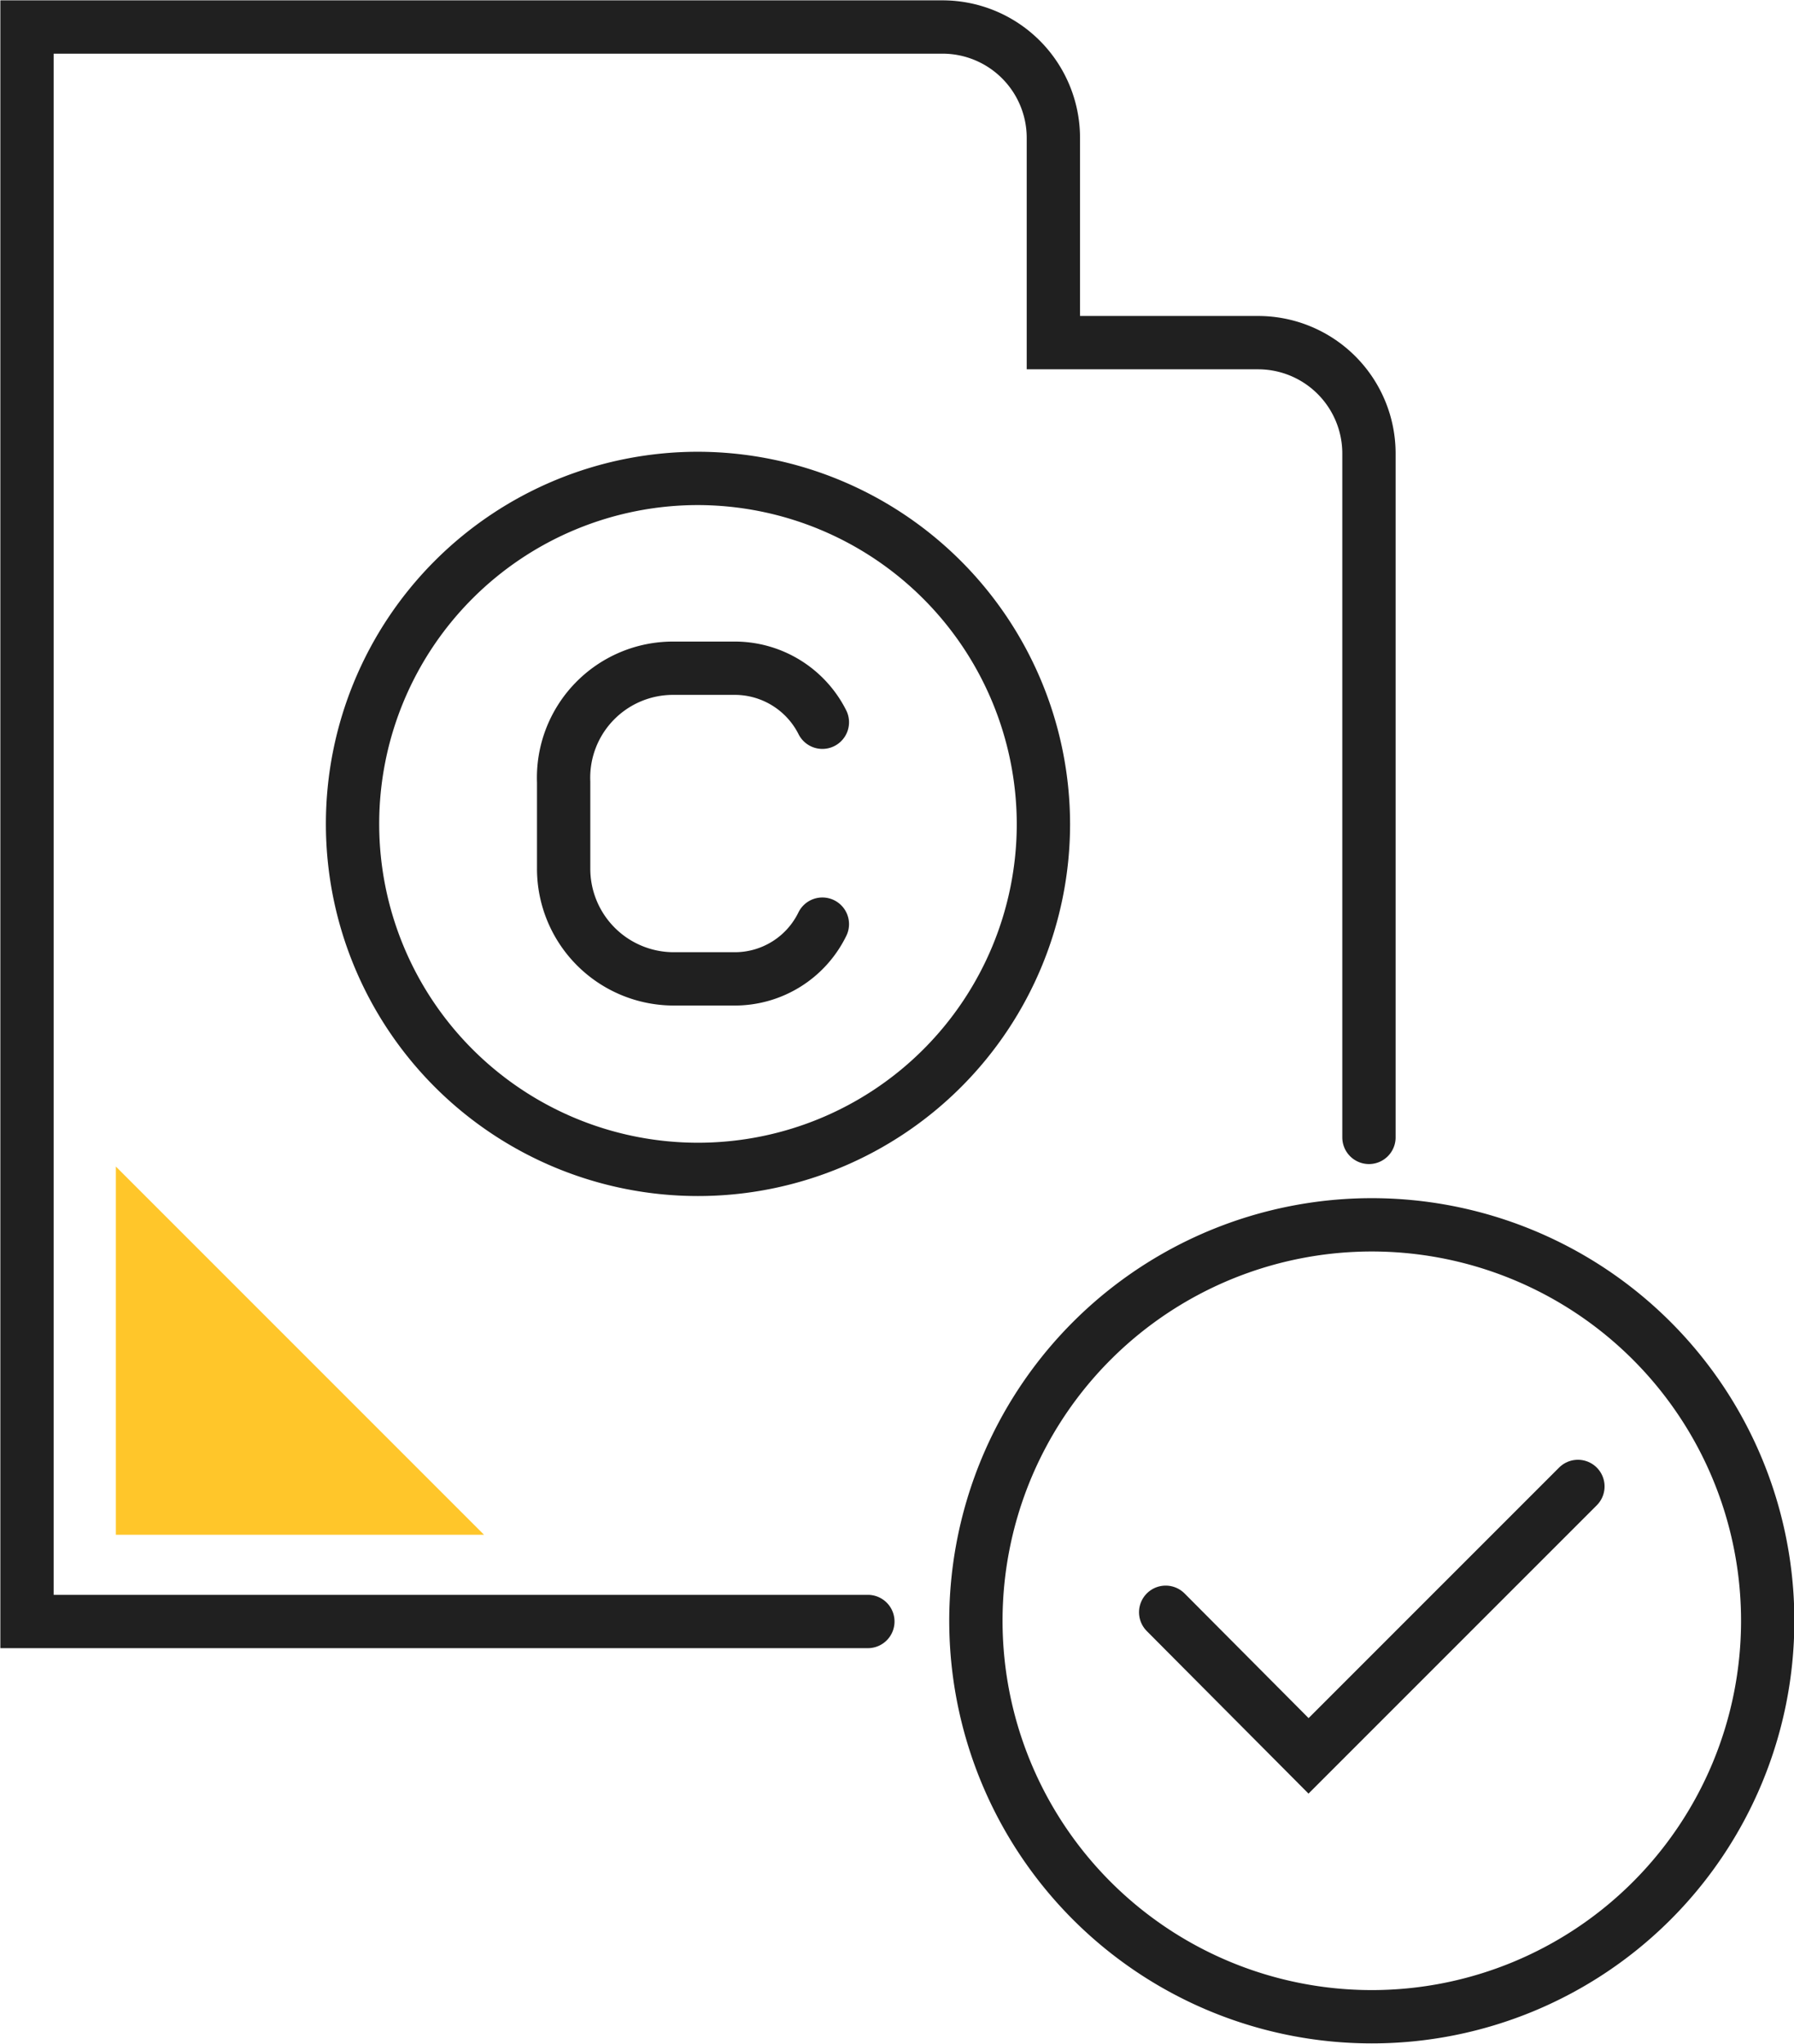 <svg xmlns="http://www.w3.org/2000/svg" viewBox="0 0 25.24 28.75"><defs><style>.cls-1{fill:none;stroke:#202020;stroke-linecap:round;stroke-width:.75px;stroke-miterlimit:10}</style></defs><g id="Layer_2" data-name="Layer 2"><g id="Layer_1-2" data-name="Layer 1"><path class="cls-1" d="M12.21 22.81H.38V.38h12.87a1.56 1.56 0 0 1 1.57 1.56v2.88h2.88a1.56 1.56 0 0 1 1.56 1.56V16"/><path class="cls-1" d="M14.68 11.59a4.86 4.86 0 1 1-4.86-4.86 4.87 4.87 0 0 1 4.86 4.86z"/><path class="cls-1" d="M11.57 13a1.37 1.37 0 0 1-1.23.77h-.87a1.55 1.55 0 0 1-1.54-1.55V11a1.54 1.54 0 0 1 1.54-1.6h.87a1.38 1.38 0 0 1 1.23.76"/><path style="fill:#ffc62a" d="m6.81 21.59-5.18-5.18v5.18h5.18z"/><path d="M24.87 22.81a5.57 5.57 0 1 0-5.57 5.56 5.57 5.57 0 0 0 5.57-5.56z" style="stroke-linejoin:round;fill:none;stroke:#202020;stroke-linecap:round;stroke-width:.75px"/><path class="cls-1" d="m16.4 22.68 2.01 2.02 3.79-3.79"/></g></g></svg>
